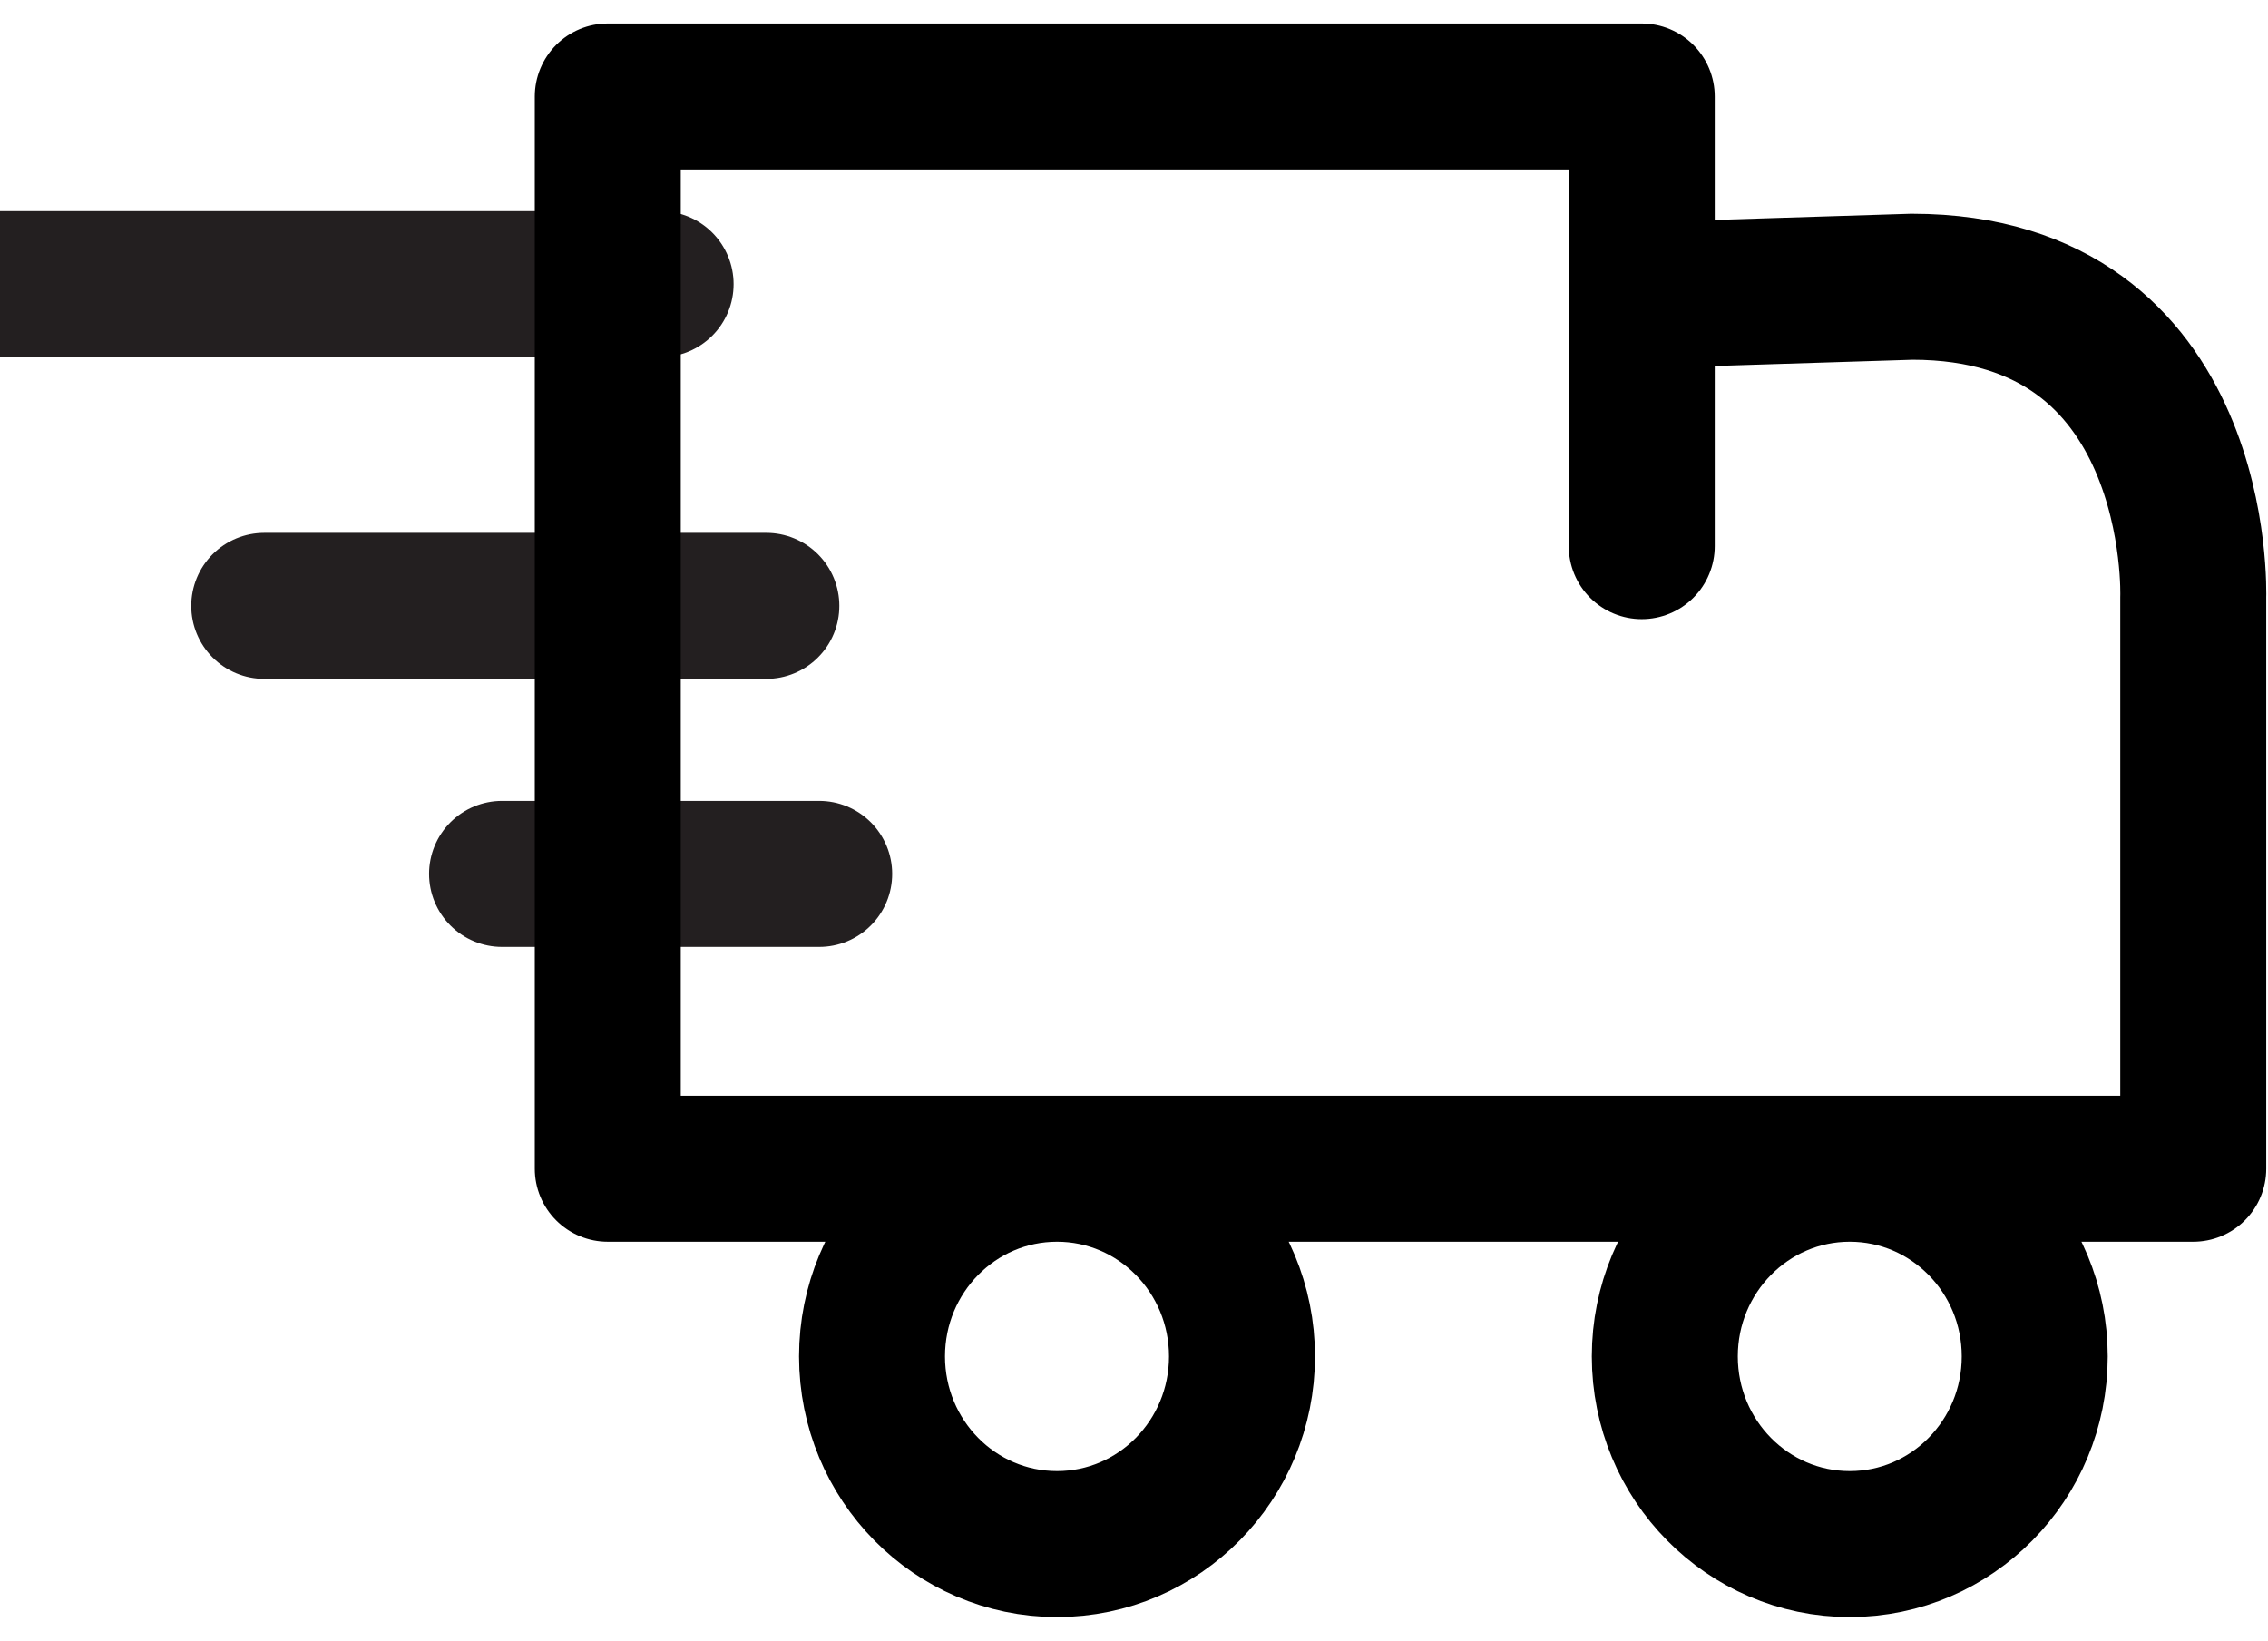 <svg width="47" height="34" xmlns="http://www.w3.org/2000/svg">

 <g>
  <title>Layer 1</title>
  <g stroke="null" id="svg_1" stroke-linecap="round" fill-rule="evenodd" fill="none">
   <g stroke="null" id="svg_2" stroke-width="3.025" stroke-linejoin="round">
    <path stroke="#231F20" id="svg_3" d="m0,5.889l13.69,0m-8.214,6.667l10.405,0m-5.477,5.555l6.572,0"/>
    <path stroke="#000" id="svg_4" d="m34.022,11.319l0,-9.319l-21.427,0l0,22.222l32.856,0l0,-11.847s0.228,-6.432 -5.829,-6.432l-5.6,0.176m-8.284,21.992c0,2.149 -1.717,3.889 -3.833,3.889c-2.118,0 -3.834,-1.74 -3.834,-3.889c0,-2.148 1.716,-3.889 3.834,-3.889c2.116,0 3.833,1.74 3.833,3.89l0,-0.001zm16.428,0c0,2.149 -1.716,3.889 -3.833,3.889s-3.833,-1.74 -3.833,-3.889c0,-2.148 1.716,-3.889 3.833,-3.889s3.833,1.74 3.833,3.89l0,-0.001z"/>
   </g>
  </g>
 </g>
</svg>